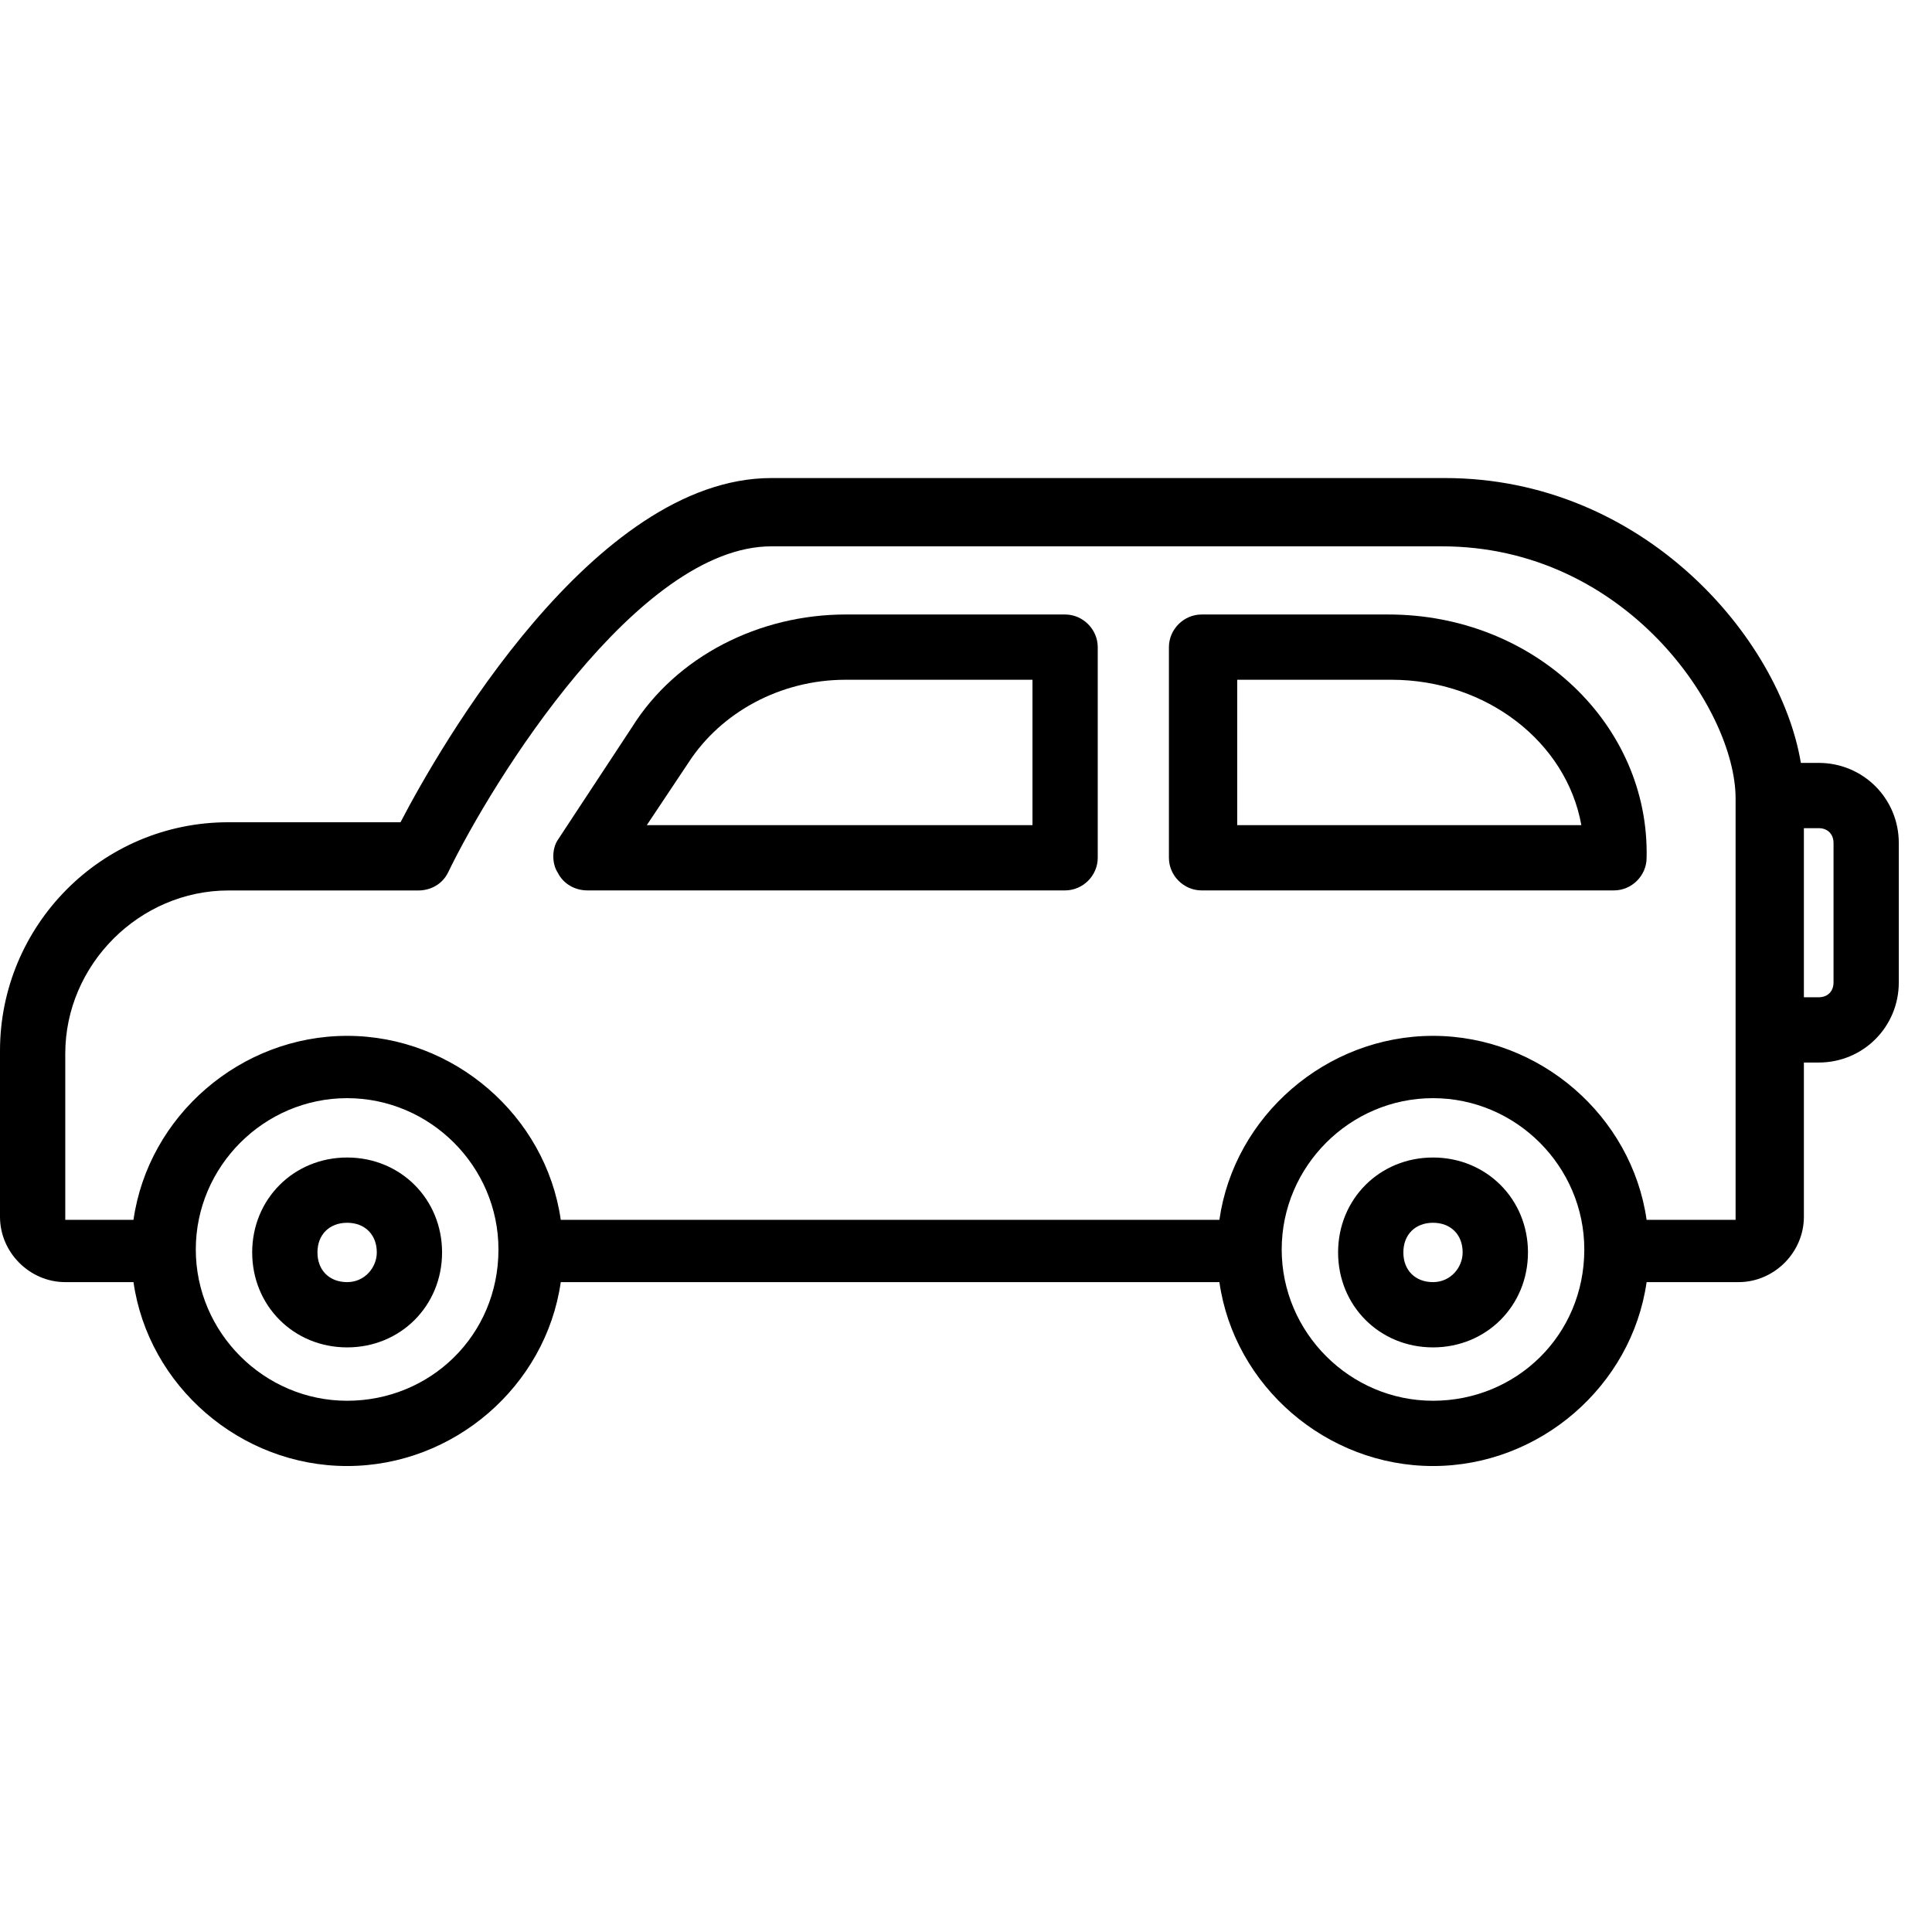 <svg width="32" height="32" viewBox="0 0 32 32" fill="none" xmlns="http://www.w3.org/2000/svg">
<g clip-path="url(#clip0_42_173)">
<path d="M5.75 19.172C4.865 19.172 4.177 19.86 4.177 20.744C4.177 21.629 4.865 22.317 5.75 22.317C6.634 22.317 7.322 21.629 7.322 20.744C7.322 19.86 6.634 19.172 5.75 19.172ZM5.75 21.236C5.455 21.236 5.258 21.039 5.258 20.744C5.258 20.45 5.455 20.253 5.75 20.253C6.044 20.253 6.241 20.45 6.241 20.744C6.241 20.99 6.044 21.236 5.75 21.236Z" fill="black"/>
<path d="M23.735 19.172C22.85 19.172 22.163 19.86 22.163 20.744C22.163 21.629 22.85 22.317 23.735 22.317C24.619 22.317 25.308 21.629 25.308 20.744C25.308 19.86 24.619 19.172 23.735 19.172ZM23.735 21.236C23.44 21.236 23.244 21.039 23.244 20.744C23.244 20.45 23.44 20.253 23.735 20.253C24.03 20.253 24.226 20.45 24.226 20.744C24.226 20.99 24.03 21.236 23.735 21.236Z" fill="black"/>
<path d="M30.123 12.636H29.828C29.484 10.572 27.224 7.918 23.931 7.918H12.777C9.828 7.918 7.273 12.39 6.634 13.619H3.784C1.671 13.619 0 15.339 0 17.403V20.154C0 20.744 0.491 21.236 1.081 21.236H2.211C2.457 22.956 3.98 24.282 5.749 24.282C7.519 24.282 9.042 22.956 9.288 21.236H20.197C20.442 22.956 21.966 24.282 23.735 24.282C25.504 24.282 27.027 22.956 27.273 21.236H28.796C29.386 21.236 29.878 20.744 29.878 20.154V17.599H30.123C30.86 17.599 31.45 17.009 31.45 16.272V13.963C31.45 13.226 30.86 12.636 30.123 12.636ZM5.749 23.201C4.374 23.201 3.243 22.071 3.243 20.695C3.243 19.319 4.374 18.189 5.749 18.189C7.125 18.189 8.256 19.319 8.256 20.695C8.256 22.12 7.125 23.201 5.749 23.201ZM23.735 23.201C22.359 23.201 21.229 22.071 21.229 20.695C21.229 19.319 22.359 18.189 23.735 18.189C25.111 18.189 26.241 19.319 26.241 20.695C26.241 22.12 25.111 23.201 23.735 23.201ZM28.796 20.204H27.273C27.027 18.484 25.504 17.157 23.735 17.157C21.966 17.157 20.442 18.484 20.197 20.204H9.288C9.042 18.484 7.519 17.157 5.749 17.157C3.98 17.157 2.457 18.484 2.211 20.204H1.081V17.452C1.081 15.977 2.31 14.749 3.784 14.749H6.929C7.125 14.749 7.322 14.651 7.42 14.454C8.157 12.931 10.565 9.049 12.777 9.049H23.882C26.929 9.049 28.747 11.751 28.747 13.226V17.108V20.204H28.796ZM30.369 16.272C30.369 16.42 30.271 16.518 30.123 16.518H29.878V13.717H30.123C30.271 13.717 30.369 13.815 30.369 13.963V16.272Z" fill="black"/>
<path d="M17.641 10.178H14.005C12.58 10.178 11.204 10.866 10.467 12.046L9.238 13.913C9.14 14.06 9.14 14.306 9.238 14.454C9.337 14.65 9.533 14.748 9.73 14.748H17.641C17.936 14.748 18.182 14.503 18.182 14.208V10.719C18.182 10.424 17.936 10.178 17.641 10.178ZM17.101 13.667H10.713L11.401 12.635C11.941 11.8 12.924 11.259 14.005 11.259H17.101V13.667Z" fill="black"/>
<path d="M22.998 10.178H19.902C19.607 10.178 19.361 10.424 19.361 10.719V14.208C19.361 14.503 19.607 14.748 19.902 14.748H26.732C27.027 14.748 27.273 14.503 27.273 14.208C27.322 11.996 25.406 10.178 22.998 10.178ZM20.492 13.667V11.259H23.047C24.619 11.259 25.946 12.291 26.192 13.667H20.492Z" fill="black"/>
</g>
<defs>
<clipPath id="clip0_42_173">
<rect width="31.45" height="31.45" fill="white" transform="translate(0 0.4)"/>
</clipPath>
</defs>
</svg>
